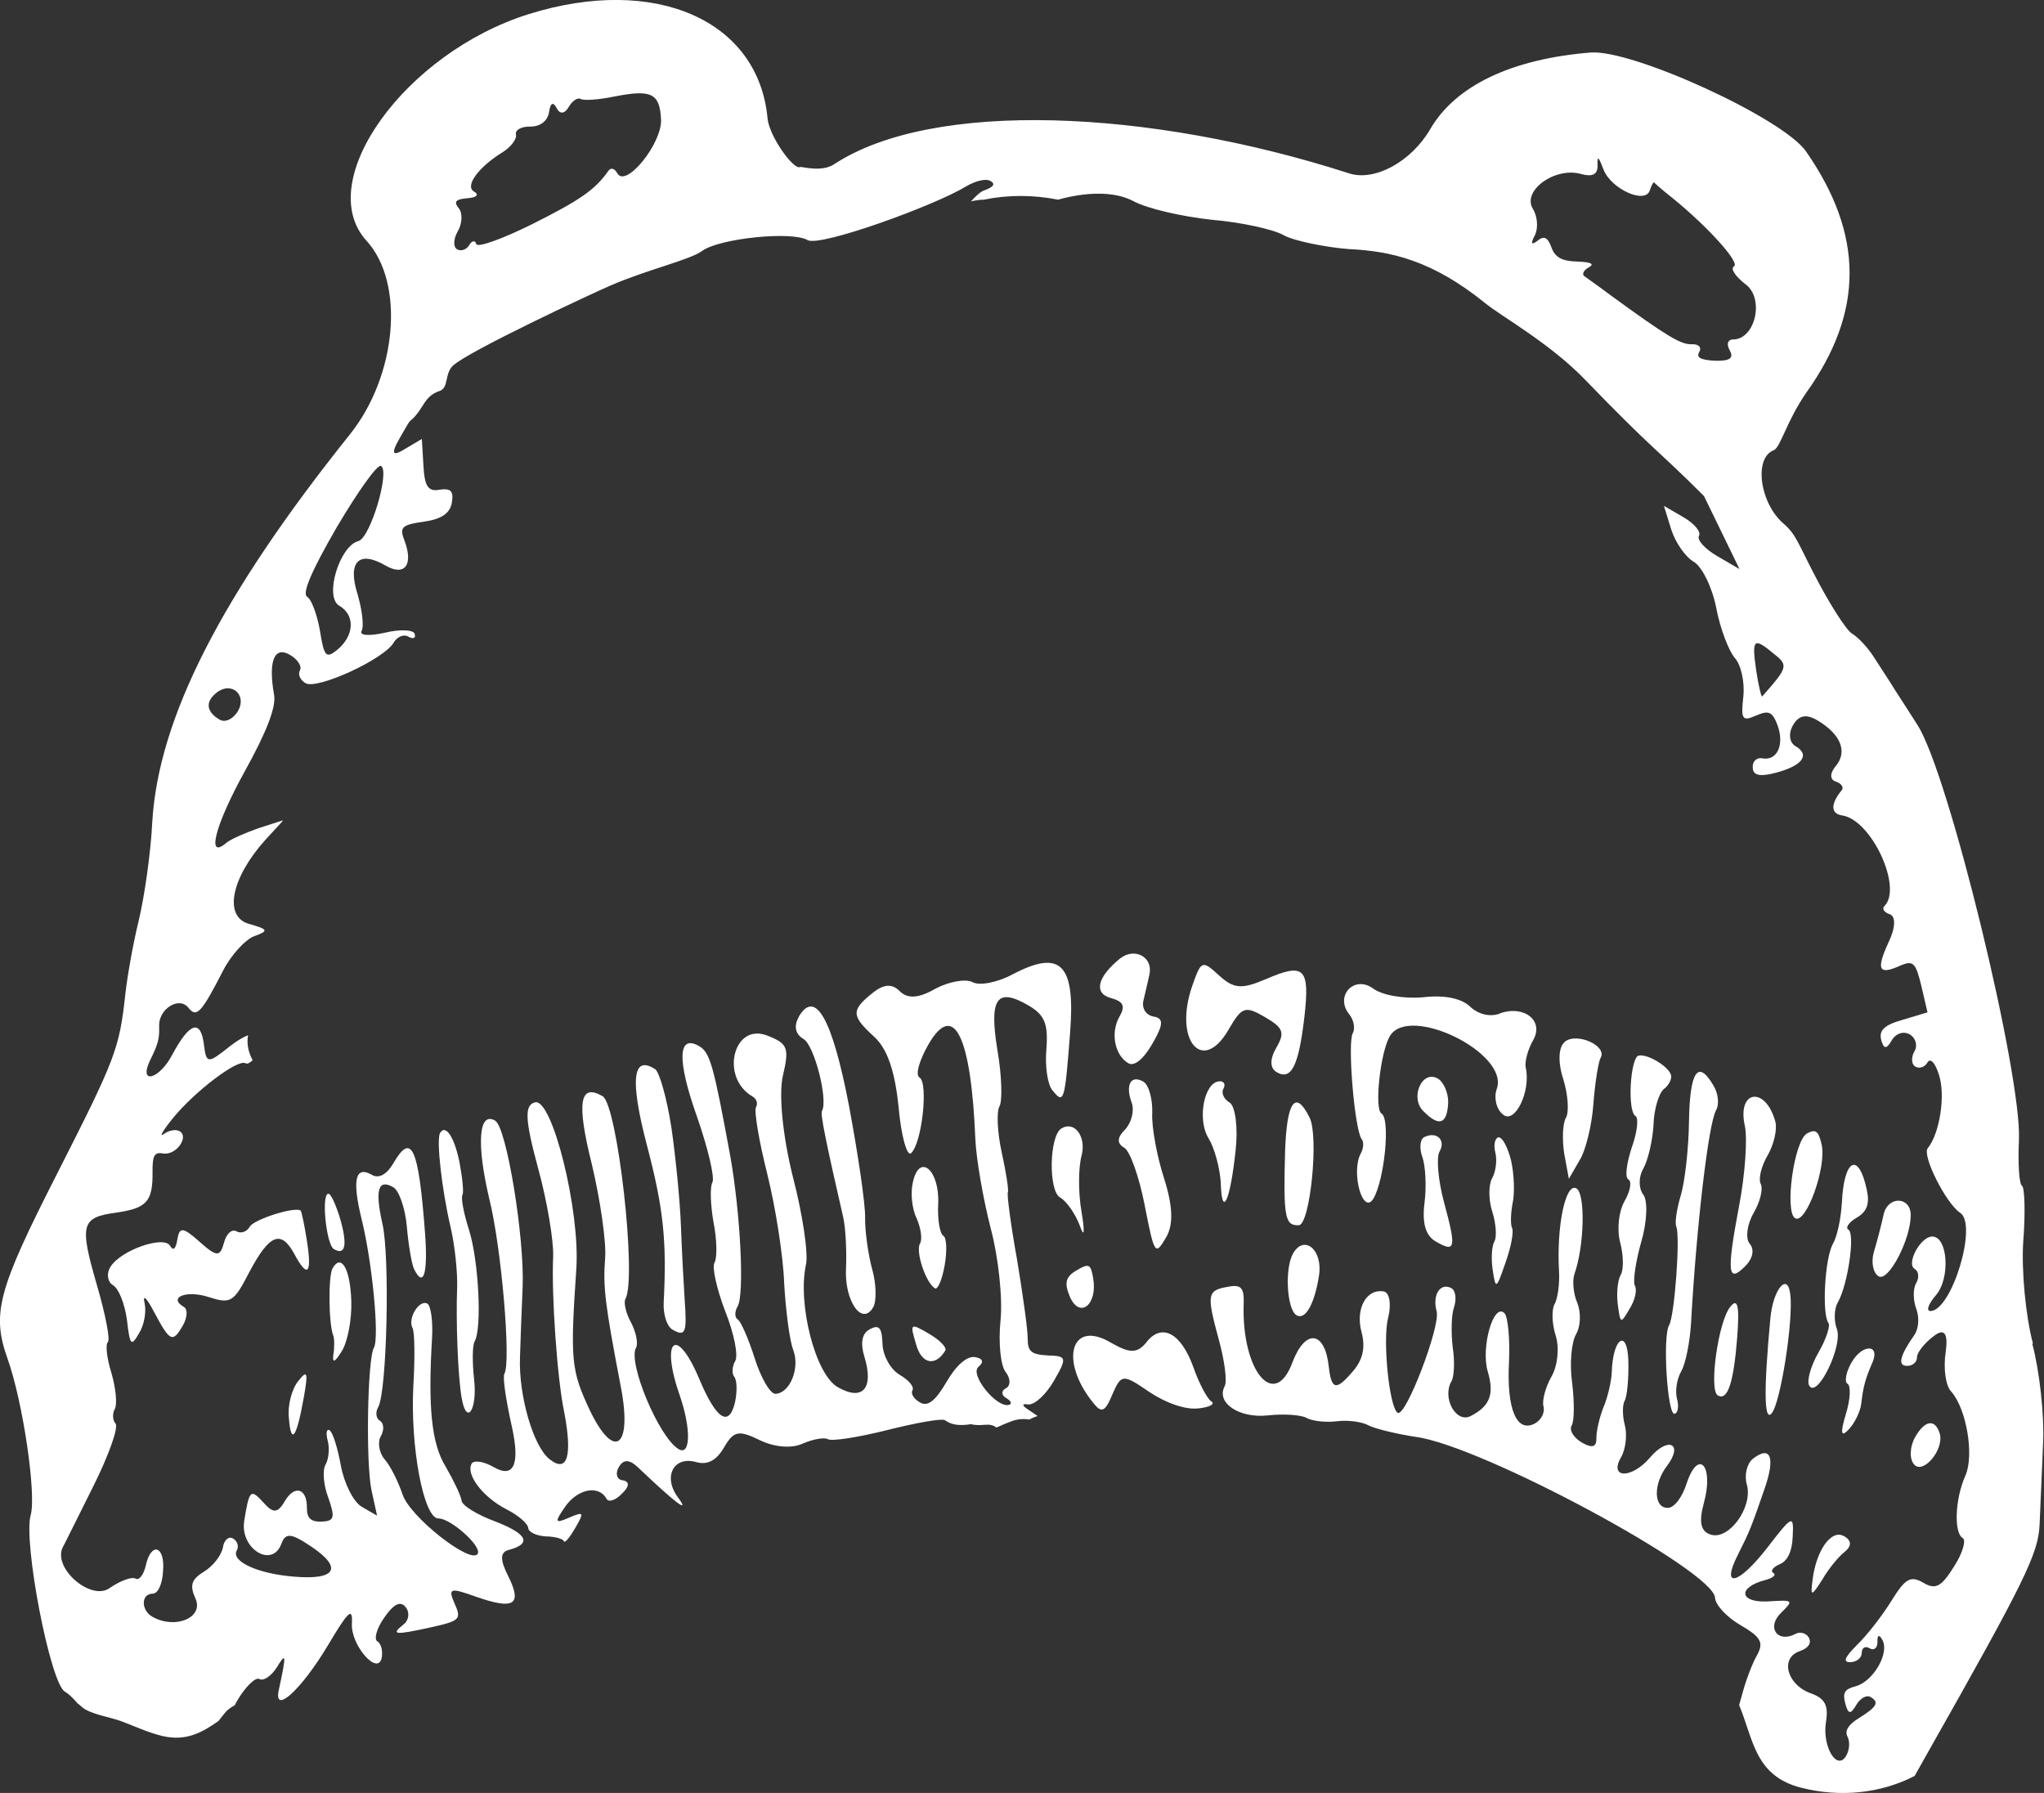 <?xml version="1.0" encoding="UTF-8"?>
<svg id="Layer_1" data-name="Layer 1" xmlns="http://www.w3.org/2000/svg" viewBox="0 0 231.57 203.13">
  <rect x="0" y="0" width="231.57" height="203.13" fill="#333333" stroke="none"/>
  <defs>
    <style>
      .cls-1 {
        fill: #fff;
        stroke-width: 0px;
      }
    </style>
  </defs>
  <path class="cls-1" d="M230.32,152.22c-.82-3.05-1.32-8.26-1.1-11.57.26-3.29.15-6.14-.14-6.31-.33-.19-.47-2.51-.35-5.18.35-7.34-7.95-41.51-11.48-47-.72-1.13-1.81-2.85-2.46-3.83-.62-1.02-1.74-2.7-2.46-3.83-.68-1.1-1.84-2.33-2.5-2.71s-2.65-3.5-4.4-6.93c-1.74-3.36-1.97-4.33-3.36-5.53-2.72-2.34-3.39-7.45-1.13-8.32.79-.31,1.42-3.24,3.72-6.55,6.53-9.17,6.51-17.87-.06-27.32-2.61-3.75-19.61-11.54-24.38-11.19-8.94.72-15.32,3.74-18.19,8.69-2.14,3.68-6.32,5.96-9.22,4.99-22.72-7.32-47.18-8.32-58.28-1.04-1.44.97-3.71.26-3.87.33-.73.4-3.5-3.46-3.7-5.49-1.02-11.14-12.73-16.29-27.03-11.84-14.04,4.38-24.53,18.96-18.41,25.68,4.38,4.78,3.46,15.29-1.9,21.97-14.58,18.22-21.67,32.15-22.37,43.89-.16,3.41-.88,8.45-1.54,11.19-.68,2.78-1.33,6.56-1.52,8.41-.68,6.11-1.09,7.19-7.72,20.24-6.75,13.25-7.44,15.86-5.59,21.03,1.73,4.89,3.25,15.28,2.6,17.63-.88,3.04,2.21,19.05,3.86,20.01.44.26.93.73,1.44,1.33.16.12.33.25.48.4.9.83,3.27,1.18,4.43,1.61,1.55.58,3.11,1.32,4.73,1.7,2.62.61,4.44-.36,6.35-1.72.24-.32.49-.64.75-.95.28-.33.66-.6,1.09-.83.06-.12.12-.25.18-.37.97-1.68,2.15-2.85,2.6-2.59.45.26,1.34-.32,1.97-1.32,1.06-1.74,1.11-1.54.23,2.54-.64,2.91,2.51.03,5.51-4.95,2.37-3.99,2.86-4.46,2.77-2.6-.19,2.51,3.04,6.14,3.39,3.83.11-.76-.1-1.53-.51-1.77-.41-.24-.08-1.47.8-2.71,1.05-1.52,1.82-1.9,2.39-1.18.5.56.4,1.49-.2,1.96-1.52,1.2-1.05,1.25,3.05.35,3.34-.74,3.5-.92,2.72-2.69s-.53-1.84,2.43-.78c4.3,1.51,5.25.91,3.65-2.31-.95-1.87-.95-2.73.03-2.99,2.66-.7,2.15-1.81-1.49-3.22-2.08-.77-3.83-1.84-3.84-2.39-.07-.54-.89-2.26-1.8-3.83-1.61-2.63-2.01-6.69-1.54-14.61.11-1.9-.15-3.64-.52-3.85-.91-.53-2.27,1.64-1.7,2.73.25.42.29,3.39.1,6.56-.37,6.89,1.17,15.06,2.84,15.04,1.34-.04,4.95,3.14,4.45,4-.74,1.27-7.74-4.21-8.52-6.75-.49-1.43-1.4-3.27-2.04-3.97-.62-.74-.8-1.94-.42-2.59.4-.7.36-1.48-.09-1.75-.45-.26-.54-.97-.21-1.54,1-1.72,1.35-17.04.49-20.77-.88-3.9-.48-5.15,1.25-4.14.62.36,1.33,2.36,1.51,4.43.18,2.07.54,4.19.8,4.78,1.1,2.28,1.61.55,1.26-4.08-.73-9.66-1.52-11.43-3.58-7.87-.74,1.27-1.64,1.78-2.42,1.33-1.89-1.1-2.29.53-1.17,5.06,1.2,4.85,2.02,13.41,1.38,14.52-.74,1.27-.93,13.18-.26,16.2l.62,2.82-1.73-1c-.95-.55-1.99-2.63-2.37-4.65-.37-2.02-.92-3.82-1.29-4.03-.33-.19-.43.35-.2,1.2.23.84.11,2.09-.25,2.7s-.24,2.32.31,3.73c.78,2.26.72,2.66-.76,2.73-1.17.03-1.66-.36-1.66-1.51.05-2.27-1.39-2.72-2.51-.8-.78,1.35-1.3,1.38-2.34.23-1.54-1.71-1.67-1.57-2.25,1.98-.51,3.15,3.13,5.42,4.19,2.65.48-1.31,1.08-1.29,3.41.28,3.61,2.42,2.8,3.81-1.97,3.4-4.15-.33-7.18-1.76-6.47-2.98.26-.45.06-1.06-.43-1.34-.49-.29-1.03.17-1.15,1.03-.18.88-1.1,2.09-2.12,2.71-1.46.9-1.67,1.55-.97,3.1.92,2.12-2.29,3.48-4.87,2.04-1.3-.7-1.36-2.59-.01-2.63.6.02,1.11-1.05,1.19-2.53.26-2.91-1.37-3.42-1.97-.59-.25,1-.74,1.65-1.15,1.41-.41-.24-1.74.25-2.94,1.08-2.07,1.48-6.39-2.17-5.33-4.57.17-.29,1.74-3.47,3.48-6.95,1.76-3.52,2.89-6.69,2.53-7.12-.34-.36-.38-1.15-.07-1.68.27-.56.1-2.35-.4-4.06-.52-1.67-.7-3.25-.39-3.51.27-.28-.3-3.18-1.26-6.47-2-6.9-1.78-7.65,2.27-8.19,3.37-.5,4.08-1.24,4.04-4.6-.02-1.87.22-2.28,1.21-2.09,1.46.24,2.97-1.89,1.85-2.53-.41-.24-1.21-.1-1.79.33-.58.43-.08-.43,1.07-1.84,2.46-3,7.3-6.7,8.2-6.18.19.11.49-.04.8-.35-.54-.99-.67-1.95-.52-2.83-.6.24-1.32.67-2.12,1.3-2.46,1.96-2.61,1.93-2.88-.25-.36-2.89-1.62-2.52-3.58,1.15-1.44,2.77-3.83,3.47-2.55.71.99-1.99,1.09-2.54,1.06-3.92-.1-1.92,2.2-3.42,3.28-2.14.95,1.21,1.45.73,3.98-4.2.91-1.77,2.53-3.51,3.51-3.87,1.68-.61,1.6-.77-.62-1.4-2.87-.84-1.99-5.2,1.88-9.51l1.84-2c.05-.07.1-.15.16-.22l-2.78.9c-1.52.54-3.21,1.26-3.68,1.69-2.26,1.91-1.22-2.07,2.12-8.12,2.46-4.43,3.59-7.32,3.33-8.68-.67-3.78,0-5.58,1.8-4.53.86.5,1.39,1.3,1.13,1.75-.26.45.02,1.1.64,1.46,1.32.76,8.89-2.72,9.98-4.6.38-.65,1.12-.99,1.66-.68.54.31.88.18.72-.29-.1-.49-1.65-.57-3.38-.15-1.77.4-2.94.32-2.63-.21.28-.49.06-2.37-.46-4.15-1.17-3.68.15-5,3.15-3.26,2.18,1.27,3.22-.05,2.15-2.85-.57-1.48-.3-1.76,2.21-2.11,1.98-.28,2.97-.95,3.17-2.15.23-1.34-.14-1.66-1.4-1.47-1.29.24-1.7-.39-1.82-2.75l-.18-3-2.01,1.19c-2.32,1.44-.53-1.17.32-2.7.53-.95.47-.32,1.55-1.9.47-.69.83-1.58,2.13-2.02,1.09-.35.56-1.96,1.53-2.87,1.72-1.63,15.64-8.13,17.91-9.11,4.39-1.88,8.93-2.86,10.38-3.93,1.96-1.38,10.07-2.24,11.89-1.19,1.4.81,14.41-3.91,17.99-6.1,1.02-.61,2.23-.9,2.72-.61.62.36.36.7-.75,1.1-.38.14-.88.59-1.45,1.23.49-.13.97-.19,1.46-.2,2.77-.57,5.64-.55,8.41,0,3.03-.85,6.3-1.01,8.5.15,1.59.87,5.62,1.78,8.95,2.13,3.31.28,6.96,1.09,8.08,1.73,1.15.67,4.97,1.41,7.45,1.59,4.82.23,9.47,1.32,15.39,6.11,1.83,1.5,7.34,4.54,11.34,8.69,7.87,8.15,7.95,7.66,13.47,13.18l4.02,8.27-2.51-1.46c-1.4-.81-2.34-1.85-2.08-2.3.26-.45-.51-1.39-1.75-2.11l-2.22-1.29.82,2.66c.47,1.47,1.6,3.12,2.55,3.67s2.11,2.92,2.56,5.26,1.42,4.87,2.11,5.65c.7.79,1.12,2.72.96,4.33-.3,2.61-.13,2.88,1.42,2.19,1.46-.63,1.86-.45,2.45,1.09.81,2.22-.05,4.07-1.73,3.75-.59-.12-1.13.33-1.08,1.01,0,.93.79,1.11,2.6.63,3.05-.8,3.93-2.04,2.24-3.02-.7-.41-.81-1.45-.29-2.35.66-1.15,1.48-1.33,2.8-.56,2.61,1.57,3.41,3.51,2.08,5.14-.69.8-.73,1.54-.04,1.78.65.21.94.65.71.96-1.31,1.59-1.29,2.7.08,2.89,3.31.55,6.84,8.23,4.72,10.28-.27.28-.02.7.63.91.69.24.65,1.53-.15,3.19-1.42,3.11-1.12,3.73,1.33,2.63,1.46-.63,1.75-.35,2.38,2.25l.71,3.04-2.8.84c-2.1.59-2.73,1.2-2.44,2.3.28,1.04.6,1.06,1.19.03.45-.78,1.34-1.08,2.04-.67.66.38.93,1.25.52,1.94-.38.65-.34,1.44.11,1.71.45.26,1.06.07,1.37-.46.33-.57.87.01,1.3,1.36.78,2.36.09,6.67-1.26,8.34-.69.8,2.08,6.29,3.68,7.33,1.99,1.32-.95,11.04-3.36,11.12-.55,0-.25-.8.6-1.79,1.67-1.93,1.36-6.7-.44-6.65-1.34.04-2.95,3.1-1.96,3.67.45.26.54.97.16,1.62-.36.61-.35,1.93.02,2.91.37.98.27,2.29-.24,2.98-1.63,2.34-1.91,3.48-.8,3.47.66,0,1.13-.44,1.12-.99,0-.49.8-1.56,1.87-2.36q1.83-1.45,1.38,1.79c-.28,1.81-.01,3.82.61,4.45,1.74,1.94,2.64,7.22,1.63,9.53-1.18,2.6-1.34,6.49-.31,7.09.41.24,0,1.7-1,3.25-1.43,2.28-2.07,2.63-3.47,1.81-1.44-.84-2.04-.47-3.59,2.02-1.01,1.65-2.77,3.92-3.9,5.01-1.45,1.46-1.65,1.99-.76,1.97.73-.02,1.29-.51,1.28-1.06.01-.59.41-.8.9-.51s.9-.03.88-.75c-.04-.79.22-.86.58-.15.78,1.49-1.07,4.68-3.08,5.21-1.23.32-1.47.73-1.14,1.96.33,1.23.61,1.23,1.23.16.45-.78,1.18-1.18,1.63-.91,1.03.6.72,1.13-1.42,2.45-1.13.71-1.53,1.41-1.19,2.05.29.55.23,1.5-.15,2.15-1.04,1.8-2.75-1.05-2.29-3.84.3-1.85-.12-2.64-1.66-3.21-2.76-.94-3.58-3.99-1.36-4.78,1.02-.34,1.42-.93,1.07-1.56-.27-.48-.96-.72-1.53-.4-1.98,1.04-3.28-.7-1.67-2.34,1.54-1.51,1.5-1.54-1.47-1.35-3.22.15-3.42-1.6-.24-2.43.84-.22,1.27-.58.9-.79s-.07-.64.68-.98c.91-.34,1.45-1.46,1.51-3.17.13-2.5-.03-2.42-2.91,1.32-3.25,4.18-5.28,4.65-3.3.76,1.38-2.75,1.5-3.07,3.04-7.53,1.23-3.55.65-4.92-1.38-3.31-.65.55-.96,1.85-.64,2.91.7,2.59-2.1,6.38-4.15,5.63-1.11-.37-1.3-1.46-.72-3.59,1.14-4.15-.59-6.19-1.93-2.27-.52,1.66-1.42,2.84-2.15,2.85-1.62.04-1.69-2.68-.1-4.76,1.9-2.51.14-3.37-1.92-.95-2.08,2.45-4.7,2.41-3.28-.04.52-.9.7-2.54.43-3.58-.3-1.1-.29-2.35-.03-2.8.28-.49.47-2.52.42-4.51-.1-3.72-1.76-2.66-1.88,1.26-.04,1.02-.45,2.86-.96,4.03-.45,1.16-.82,2.75-.78,3.54,0,.93-.51,1.07-1.66.4-.91-.53-1.45-1.39-1.14-1.92.31-.53.31-2.72.05-4.84-.3-2.14-.09-4.59.46-5.53.52-.9.55-2.47.12-3.54-.45-1.03-.57-2.52-.32-3.25,1.13-3.17,1.26-9.11.23-9.7-1.24-.72-2.28,4.31-1.97,9.47.07,1.4-.16,3.02-.51,3.64s-.3,2.23.13,3.57.22,3.41-.46,4.6c-.69,1.19-1.1,2.75-.93,3.4.19.71-.24,1.55-.97,1.95-2.07,1.1-3.22-1.65-2.93-7,.11-2.56-.11-5.04-.51-5.49-1.25-1.27-2.7,3.9-1.9,6.6.76,2.57.26,3.92-1.94,5.05-1.65.85-3.26-2.06-2.17-3.94.31-.53.39-2.29.14-3.85-.18-1.58-.17-3.6.14-4.51.31-.91.2-1.85-.23-2.16-1.28-.74-2.25.66-1.73,2.6.45,1.68-3.5,12.02-4.41,11.49-.95-.55-1.73-8.22-1.09-10.74.39-1.52.17-2.85-.46-3-1.98-.38-3.27,1.93-2.55,4.59.47,1.75.15,3.15-.99,4.46-1.9,2.23-2.42,2.09-2.72-.54-.44-4.08-2.66-4.33-4.12-.48-2.03,5.49-5.79.96-5.52-6.7.06-1.72-.3-2.14-1.66-1.89-2.49.41-2.56.81-1.2,5.86.7,2.49,1.01,4.9.7,5.44-.99,1.89,1.68,3.65,4.92,3.29,1.82-.2,3.77-.05,4.35.28.62.36,2.16.54,3.41.39,1.31-.17,2.94.06,3.68.49.72.36,3.14.95,5.31,1.28,7.42.97,33.79,15.17,33.89,18.23.04.79,1.32,2.19,2.88,3.09,2.31,1.34,2.65,1.97,1.91,3.35-.55.94-1.28,2.87-1.66,4.29l-.4,1.42c1.62,3.87,1.75,8.03,7.05,9.37,4.41,1.11,8.97.65,12.83-1.34.46-.81.93-1.65,1.42-2.52,11.11-19.63,12.59-22.66,12.74-25.96.1-2.07.26-6.24.4-9.33s-.41-8.11-1.23-11.16ZM26.96,80.55c-.52.9-1.44,1.35-2.06.99-1.52-.88-1.69-2.02-.37-3.06,1.66-1.34,3.5.23,2.43,2.07ZM40.6,61.3c-2.14.56-3.89,6.33-2.16,7.33,1.85,1.07,1.69,3.44-.28,5.03-1.23.98-1.45.69-1.91-2.2-.32-1.82-.96-3.56-1.45-3.85-.62-.36.54-3.02,3.36-7.89,2.39-4.03,4.6-7.17,5.01-6.93,1.03.6-1.21,8.16-2.57,8.51ZM69.93,19.64c-.25-.53-.71-.68-.96-.34-1.53,2.17-3.14,3.32-8.65,6.08-3.4,1.69-6.25,2.72-6.37,2.26-.12-.45-.49-.39-.8.14-.28.49-.92.73-1.37.46-.45-.26-.42-1.17.08-2.03.5-.86.57-2.02.13-2.6-.62-.74-.39-1.04.94-1.15,1.09-.08,1.39-.4.77-.76-1.07-.62.5-2.77,3.25-4.46.95-.6,1.64-1.51,1.5-2.03-.1-.49.63-.89,1.61-.87,1.15.01,1.95-.62,2.14-1.6.15-1.11.46-1.26.88-.47.36.7.9.63,1.35-.15.4-.7,1.02-1.1,1.35-.91.37.21,2.04.09,3.79-.27,4.22-.83,5.18-.39,5.32,2.59.14,2.7-4,7.85-4.96,6.09ZM196.36,38.45c-.62.02-.8.52-.39,1.25.48.88.01,1.21-1.67,1.17-1.66-.09-2.15-.37-1.79-.99.31-.53-.07-.92-.86-.88-1.24.05-2.86-.95-9.17-5.54-1.26-.95-2.59-1.89-2.94-2.14-.37-.21-.15-.69.42-1.01.73-.4.36-.61-1.26-.68-1.74-.03-2.53-.48-2.93-1.59-.42-1.17-.86-1.37-1.59-.76-.69.53-.79.31-.3-.61.41-.8.32-2.17-.23-3.03-1.22-2.07,2.54-4.76,5.47-3.93,1.28.36,1.89.06,1.87-.94-.04-1.17.09-1.1.68.45.87,2.2,4.71,3.93,5.23,2.37.21-.64.45-1.05.52-.9.1.11.97.89,2.03,1.72,4.04,3.27,7.76,7.4,6.99,7.77-.42.25.17,1.14,1.31,2.02,2.16,1.58,1.15,6.19-1.37,6.26ZM199.65,78.9c-.09.16-.42-1.17-.68-2.91-.53-3.64-.3-3.84,2.03-1.89,1.63,1.27,1.53,1.54-1.35,4.79Z"/>
  <path class="cls-1" d="M204.72,128.41c-1.48.84-2.57,8.9-1.34,9.61s3.6-5.84,2.99-8.38c-.34-1.51-.68-1.76-1.65-1.23Z"/>
  <path class="cls-1" d="M197.68,127.56c.3,1.38.04,5.44-.64,8.98-1.43,7.59-1.32,8.91.65,6.94.91-.9,1.11-1.92.52-2.6-.48-.6-.28-2.18.46-3.45s1.1-2.75.81-3.3.05-1.99.77-3.22,1.11-2.96.89-3.81c-1.1-4.08-4.38-3.64-3.46.46Z"/>
  <path class="cls-1" d="M191.35,127c-.03,3.1-.47,6.89-.93,8.43s-.69,3.1-.51,3.53c.47,1.09-.19,10.11-.81,11.17-.76,1.31-.2,10.22.62,10.04.39-.1.5-.86.27-1.7s-.02-2.25.48-3.11.98-3.31,1.11-5.42c.61-11.02,1.98-22.68,2.84-24.16.38-.65.24-1.94-.3-2.8-1.74-2.98-2.67-1.66-2.77,4.02Z"/>
  <path class="cls-1" d="M208.66,136.33c-.08,1.65-.52,3.74-.99,4.56-.93,1.6-1.28,7.9-.53,8.98.26.31-.26,1.87-1.11,3.34s-1.36,3.2-1.07,3.75c.88,1.61,3.84-4.44,3.15-6.38-.37-.98-.31-2.31.09-3.01,1.14-1.96,2-7.81,1.21-8.26-.37-.21.05-.85.95-1.36,1.17-.69,1.48-1.6,1.13-3.17-.93-4.37-2.61-3.48-2.82,1.54Z"/>
  <path class="cls-1" d="M213.41,137.55c-.26,1.21-.76,3.11-1.11,4.28s-.08,2.41.54,2.77c1.11.64,3.63-4.18,3.63-6.92.02-2.12-2.55-2.24-3.06-.13Z"/>
  <path class="cls-1" d="M185.63,119.59c-.93.28-1.29,6.3-.34,6.85.37.21.21,1.82-.43,3.58-.57,1.75-.8,3.37-.38,3.6s.22,1.33-.44,2.48-.87,3.21-.49,4.64.41,3.08.08,3.66c-.36.61-.51,2.11-.35,3.35.29,2.25.33,2.27,1.35.51.61-.96.87-2.17.58-2.62-.23-.46.1-2.73.74-4.98.67-2.29.75-4.71.19-5.36-.49-.67-.52-1.94.02-2.88s1.06-3.16,1.17-4.95c.04-1.78.6-3.59,1.16-4.08.58-.43.94-1.15.82-1.6-.26-.97-2.71-2.45-3.68-2.19Z"/>
  <path class="cls-1" d="M177.29,118.03c-.72.57-.82,2.26-.19,4.21.54,1.73.69,3.74.31,4.39s-.44,2.48-.2,4.04l.53,2.88,1.21-2.09c.71-1.12,1.41-4.05,1.57-6.41.19-2.41.56-4.76.82-5.21.78-1.35-2.7-2.93-4.07-1.81Z"/>
  <path class="cls-1" d="M169.9,114.84c-1.11.4-2.41.08-3.34-.79-.99-.95-2.9-1.35-5.33-1.07-2.1.2-4.61-.21-5.65-.98-2.16-1.58-4.39.84-2.73,2.9.52.63.71,1.62.41,2.15-.62,1.06.2,10.94,1.01,12.01.26.31.21,1.05-.09,1.59-1.17,2.11.22,7.12,1.42,5.14,1.26-2.17,1.94-9.04.91-9.64-.82-.48-.15-6.86.94-8.75,2.14-3.68,13.54,1.89,12.13,5.94-.36,1-.07,2.31.68,2.91,1.33,1.21,3.22-2.61,2.59-5.33-.13-.62.25-2.04.84-3.07,1.28-2.21-1.02-4.03-3.8-3.03Z"/>
  <path class="cls-1" d="M143.38,110.94c-2.71,1.16-3.6,1.08-5.26-.42-1.94-1.78-2.03-1.72-3.05,1.18-2.13,6.14,1.15,10.07,4.11,4.96,1.52-2.62,1.87-2.74,4.13-1.43,2.1,1.22,2.28,1.76,1.28,3.48-.74,1.27-.73,2.31.05,2.76,1.65.96,2.49-.69,3.14-6.27.63-5.54,0-6.18-4.41-4.25Z"/>
  <path class="cls-1" d="M200.57,149.35c-.77,8.25-.7,11.73.13,10.79,1.02-1.1,2.51-10.68,2.12-13.53-.3-2.52-1.95-.53-2.25,2.74Z"/>
  <path class="cls-1" d="M162.88,122.19c-1.77-1.03-3.2,2.19-1.6,3.72,1.77,1.79,2.68,1.45,2.79-1.01.02-1.08-.52-2.33-1.18-2.71Z"/>
  <path class="cls-1" d="M209.79,154.31c-.64,1.1-.86,2.24-.49,2.45.41.24.34,1.78-.18,3.45-.64,2.14-.56,2.68.3,1.76.68-.7,1.36-2.06,1.45-2.98.21-1.79.42-2.71,1.28-4.67.87-2.07-1.18-2.05-2.36,0Z"/>
  <path class="cls-1" d="M169.75,128.85c-.39.1-.56.88-.34,1.72s.06,2.17-.36,2.91-.42,2.43.01,3.78.53,2.88.25,3.37c-.31.53-.4,2.01-.19,3.28.32,2.21.41,2.15,1.44-.86.64-1.76.96-3.55.74-3.94-.19-.44-.14-1.66.06-2.76.26-1.11.19-3.28-.16-4.85-.38-1.53-1.01-2.72-1.44-2.64Z"/>
  <path class="cls-1" d="M196.04,148.04c-1.37,1.61-2.46,9.45-1.43,10.05,1.11.64,1.79-1.37,2.2-6.54.28-3.61.06-4.56-.77-3.51Z"/>
  <path class="cls-1" d="M126.93,108.56c-2.6,2.1-3.07,3.96-1.08,4.51,1.43.39,1.67.91.98,2.1-1.04,1.8-.56,4.38,1.01,5.29.66.38,1.69-.44,2.71-2.2,1.28-2.21,1.3-2.91.14-3.09-.84-.16-1.35-.89-1.15-1.81.22-.86.51-2.22.69-2.99.41-1.95-1.69-3.06-3.3-1.8Z"/>
  <path class="cls-1" d="M217,162.76c-.62,1.06-.72,2.48-.16,3.13.99,1.23,3.42-1.63,2.93-3.44-.5-1.71-1.65-1.61-2.77.31Z"/>
  <path class="cls-1" d="M161.34,128.84c-.46.22-.56,1.26-.2,2.24s.48,3.34.25,5.17c-.29,2.29.1,3.72,1.25,4.39,2.26,1.31,2.38.83.96-4.42-.68-2.53-.89-5.11-.51-5.76.76-1.31-.35-2.34-1.76-1.62Z"/>
  <path class="cls-1" d="M145.59,130.48c-.2,7.37-.03,8.4,1.55,8.33,1.28-.02,2.3-10.04,1.23-12.19-1.6-3.22-2.59-1.89-2.78,3.85Z"/>
  <path class="cls-1" d="M56.11,126.98c1.28.74,3.33,13.24,3.1,18.85-.13,2.88-.25,6.41-.3,7.92-.17,4.38,1.53,10.18,3.36,11.57,2.03,1.62,2.6-.41,1.64-5.39-.78-3.68-1.45-13.25-1.24-17.61.06-1.72-.67-6.24-1.74-10.09-1.47-5.44-1.52-7.06-.31-7.34,1.95-.51,5.13,12.32,4.67,18.89-.7,10.31-.59,11.46,1.52,15.97,2.79,5.82,4.86,4.24,3.52-2.66-1.79-9.35-2.02-11.23-1.78-14.48.17-1.81-.54-6.66-1.5-10.71-1.76-7.03-1.37-9.21,1.22-7.71,1.69.98,3.91,20.69,2.58,22.98-.21.37.05,1.62.65,2.67.57,1.1.82,2.39.56,2.84-.97,1.68,2.61,10.21,4.83,11.5,1.36.79,1.39-2.31.18-5.91-2.32-6.54-.45-8.24,2.16-2.02,1.92,4.56,3.36,5.5,4.04,2.62.26-1.21.23-2.49-.08-2.89-.3-.34-.25-1.18.11-1.8s-.15-3.15-1.14-5.63c-.96-2.52-1.52-4.98-1.21-5.51s.28-2.57-.11-4.55c-.35-1.95-.42-4.02-.14-4.51.31-.53-.49-3.89-1.73-7.45-2.28-6.41-2.19-9.41.24-8.01,1.24.72,1.64,2.21,3.52,12.43,1.15,6.46,1.63,15.7.84,17.05-.36.61-.35,1.27.02,1.49.33.19,1.21,2.18,1.91,4.39.7,2.21,1.74,4.02,2.34,4.03,1.62-.04,2.81-2.85,2.04-4.94-.43-1.07-.86-4.49-1.04-7.6-.11-3.13-1-8.72-1.93-12.43-.93-3.71-1.5-7.1-1.26-7.51s.06-.95-.4-1.21c-3.71-2.15-2.16-8.42,1.69-6.89,2.33.91,2.49,1.39,1.75,4.57-.48,2.07-.02,6.77,1.12,11.36,1.13,4.32,1.8,8.86,1.49,10.05-.95,4.48,1.08,12.38,3.59,13.83,2.84,1.65,4.14.16,3.04-3.43-.48-1.54-.27-2.67.59-3.1,1.06-.59,1.4-.23,1.46,1.66.05,1.34.92,2.88,1.94,3.48s1.69,1.36,1.45,1.77c-.21.37.16.97.86,1.37.86.5,1.73-.14,2.99-2.31,1.11-1.92,2.33-2.97,3.23-2.83.91.14,1.05.56.4,1.11-1.03.82,2.02,4.67,3.45,4.3.39-.1.26-.45-.32-.78-.54-.31-.57-.82-.02-1.1s.53-1.11,0-1.8c-.6-.68-.87-3.35-.61-5.88.26-2.53-.25-7.25-1.11-10.43-.81-3.15-1.63-7.72-1.74-10.09-.48-11.7-2.43-15.73-5.3-10.78-1.04,1.8-1.53,3.49-1.03,3.77,1.03.6.28,7.49-.96,8.58-.45.4-1.12-1.96-1.41-5.25-.42-4.12-1.29-6.6-2.77-7.95-2.59-2.37-2.61-2.99-.24-4.9,1.28-1.06,2.26-1.15,3.13-.27.9.91,2.17.82,4.06-.27,1.52-.81,3.41-1.14,4.18-.75.78.45,2.83.06,4.59-.89,5.45-2.85,7.1-1.13,6.48,6.66-.59,7.75-.69,8.13-2,6.49-.56-.65-.86-2.79-.68-4.71.21-2.83-.2-3.83-2.05-4.91-3.58-2.08-4.45-.78-3.51,5.02.51,2.92.59,5.81.24,6.42s-.24,2.98.26,5.24c.5,2.26.81,4.3.69,4.5s.32,3.63,1.04,7.6c.66,3.99,1.23,8.04,1.21,9.01,0,1.42.41,1.77,2.27,1.87,2.17.06,2.22.25.68,2.91-.9,1.55-2.18,2.72-2.9,2.64-.76-.11-.73.12.11.66.33.22.65.44.96.65-.32.11-.64.24-.93.4-.64-.1-1.32-.06-2.01.19-.59.22-1.16.47-1.72.72-.87-.65-1.54-.06-2.89-.38-2,.32-2.64-.27-2.96-.46-.37-.21-3.25.3-6.54,1.13-3.22.81-6.25,1.29-6.71,1.03-.41-.24-1.7,0-2.88.51-1.2.56-3.16.41-4.83-.4-2.4-1.17-2.96-1.06-4.05.82-.88,1.51-1.89,2.02-3.17,1.66-2.56-.72-3.78,1.69-2.05,4.01,1.42,1.92-.23.69-4.49-3.37-1.03-.98-1.69-.98-2.23-.04-.4.7-.21,1.41.47,1.47.8.14.75.71-.11,1.52-.7.74-1.51.99-1.72.59-.88-1.61-3.23-1.16-4.65.8-1.3,1.87-1.23,2.02.39,1.32,1.68-.72,1.74-.63.7,1.17-.64,1.1-1.19,1.77-1.3,1.49-.07-.26-1.01-.53-2.06-.54-1.06-.07-1.97-.49-1.97-.98-.06-.47-1.11-1.41-2.47-2.09-2.67-1.38-4.64-3.95-3.93-5.18.24-.41,1.36-.25,2.47.39,2.26,1.31,3-.23,2.13-4.34-.81-3.64-1.1-5.89-.89-6.25.76-1.31-.34-14.3-1.72-19.8-1.46-6.21-1.22-9.95.67-8.85Z"/>
  <path class="cls-1" d="M138.16,122.51c-1.73.04-2.56,4.31-1.25,6.43.68,1.1,1.29,3.37,1.39,5.01.12,4.17,1.07,2.15,1.68-3.56.3-2.61-.02-5.09-.68-5.48s-.96-1.1-.7-1.55c.28-.49.07-.89-.44-.86Z"/>
  <path class="cls-1" d="M129.55,122.55c-1.44-.84-2.09.37-1.33,2.4.31.89-.03,2.23-.75,3.01-.91.9-.97,1.57-.1,2.07.66.38,1.7,3.34,2.32,6.54,1.08,5.54,1.19,5.72,2.38,3.68.9-1.45.81-3.58-.18-6.72-.81-2.49-1.44-5.87-1.35-7.45.05-1.61-.41-3.19-.98-3.52Z"/>
  <path class="cls-1" d="M208.92,174.04c-1.44-.84-3.18,1.6-3.58,5.03-.24,1.83-.11,1.8,1.09-.08.71-1.23,1.86-2.64,2.55-3.17.83-.67.8-1.29-.06-1.79Z"/>
  <path class="cls-1" d="M146.5,142c-.97,1.68-.72,6.36.39,7.01.99.57,2.03-1.23,2.54-4.48.47-2.9-1.66-4.73-2.94-2.52Z"/>
  <path class="cls-1" d="M120.27,127.83c-1.41.82-1.5,7.05-.19,7.82.78.45,1.76,1.9,2.26,3.22.49,1.43.59.78.18-1.64-.38-2.19-.34-5.01.01-6.28.57-2.13-.76-4-2.26-3.12Z"/>
  <path class="cls-1" d="M90.5,115.21c-.59,1.02-.41,1.95.53,2.5,1.24.72,2.81,6.93,2.09,8.16-.19.33.4,3.29,2.43,12.13.25,1.18.38,3.72.3,5.64-.22,3.7,1.8,6.67,3.08,4.46.38-.65.37-2.63-.13-4.34-.45-1.68-.81-4.3-.79-5.76.05-1.5-.79-7.18-1.82-12.7-1.9-9.91-3.83-13.32-5.71-10.09Z"/>
  <path class="cls-1" d="M121.94,143.94c-1.23.71-1.38,1.44-.73,2.97,1.11,2.55,3.16.9,2.64-2.08-.27-1.63-.47-1.75-1.91-.89Z"/>
  <path class="cls-1" d="M103.43,133.91c-.3,1.19-.12,3.05.42,4.12.47,1.09.67,2.36.38,2.85-.52.9.63,4.41,1.68,5.07.31.23.82-.94,1.11-2.58s.23-3.15-.14-3.36c-.41-.24-.68-1.87-.59-3.62.18-3.83-2.13-5.82-2.86-2.48Z"/>
  <path class="cls-1" d="M129.87,152.09c-1.05,1.25-1.84,1.28-4.11-.03-4.45-2.58-5.75,2.13-1.9,6.88.95,1.21,1.35,1,2.17-.98,1.01-2.31,1.18-2.32,4.21-.24,1.95,1.29,4.12,2.01,5.53,1.84,1.29-.13,1.95-.51,1.45-.8-.47-.33-1.39-2.06-2.01-3.84-1.41-3.93-3.6-5.09-5.35-2.83Z"/>
  <path class="cls-1" d="M74.2,121.12c-2.52-1.63-2.84,1.2-.95,8.47,1.91,7.23,2.31,10.91,1.94,18.01-.06,1.33.37,2.68.99,3.03,1.48.86,1.66.36,1.39-3.35-.11-1.7-.32-5.43-.42-8.28s-.6-7.89-1.08-11.23c-.51-3.3-1.35-6.31-1.86-6.66Z"/>
  <path class="cls-1" d="M105.28,151.12c-2.18-1.27-2.21-1.22-1.5,1.16.61,2.27,2.19,2.58,3.32.72.19-.33-.63-1.19-1.83-1.88Z"/>
  <path class="cls-1" d="M49.85,128.38c-.43.74.2,6.4,1.2,10.65.49,2.09.8,5.17.74,6.88-.15,3.68.09,10.28.53,12.55.56,3.11,1.78,1.2,1.39-2.2-.21-1.92-.2-3.83.06-4.28.85-1.47.47-9.07-.62-12.6-.61-1.89-.95-3.67-.76-4,.17-.29,0-1.91-.32-3.63-.57-2.9-1.59-4.47-2.23-3.37Z"/>
  <path class="cls-1" d="M37.18,135.24c-.8.14-.21,5.78.65,6.28,1.32.76,1.56-.51.68-3.54-.48-1.54-1.03-2.78-1.33-2.74Z"/>
  <path class="cls-1" d="M34.04,137.14c-.68-.45-5.26,1-5.73,1.82-.36.61-1.03.82-1.52.54-.54-.31-1.17.31-1.42,1.31-.44,1.61-.82,1.6-2.74-.11s-2.3-1.72-2.54-.27c-.17,1.05-.44,1.33-.81.73-.65-1.25-5.61.47-6.76,2.36-.49.75-.34,1.72.28,2.08.66.38,1.34,2.15,1.58,3.92.34,2.93.48,3.07,1.36,1.55.59-.92.85-2.41.65-3.4-.26-1.08.19-.71,1.05.94,1.82,3.41,2.11,3.57,3.27,1.57.52-.9.58-1.85.13-2.11-1.85-1.07.24-1.94,2.75-1.14,2.55.82,2.88.63,4.64-2.78,2.28-4.31,3.59-4.86,5.09-2.13,1.53,2.86,2.05,2.34,1.45-1.46-.28-1.8-.61-3.31-.71-3.42Z"/>
  <path class="cls-1" d="M37.68,143.68c-.5.86-.46,6.29.08,7.64.13.35.15,1.35,0,2.19-.12.97.19.82.96-.43.66-1.04,1.15-3.6,1.08-5.66-.11-3.61-1.12-5.46-2.12-3.74Z"/>
  <path class="cls-1" d="M33.79,156.46c-.73.89-1.23,2.79-1.06,4.2.24,3.09.86,2.31,1.69-2.35.51-2.87.4-3.16-.64-1.84Z"/>
</svg>